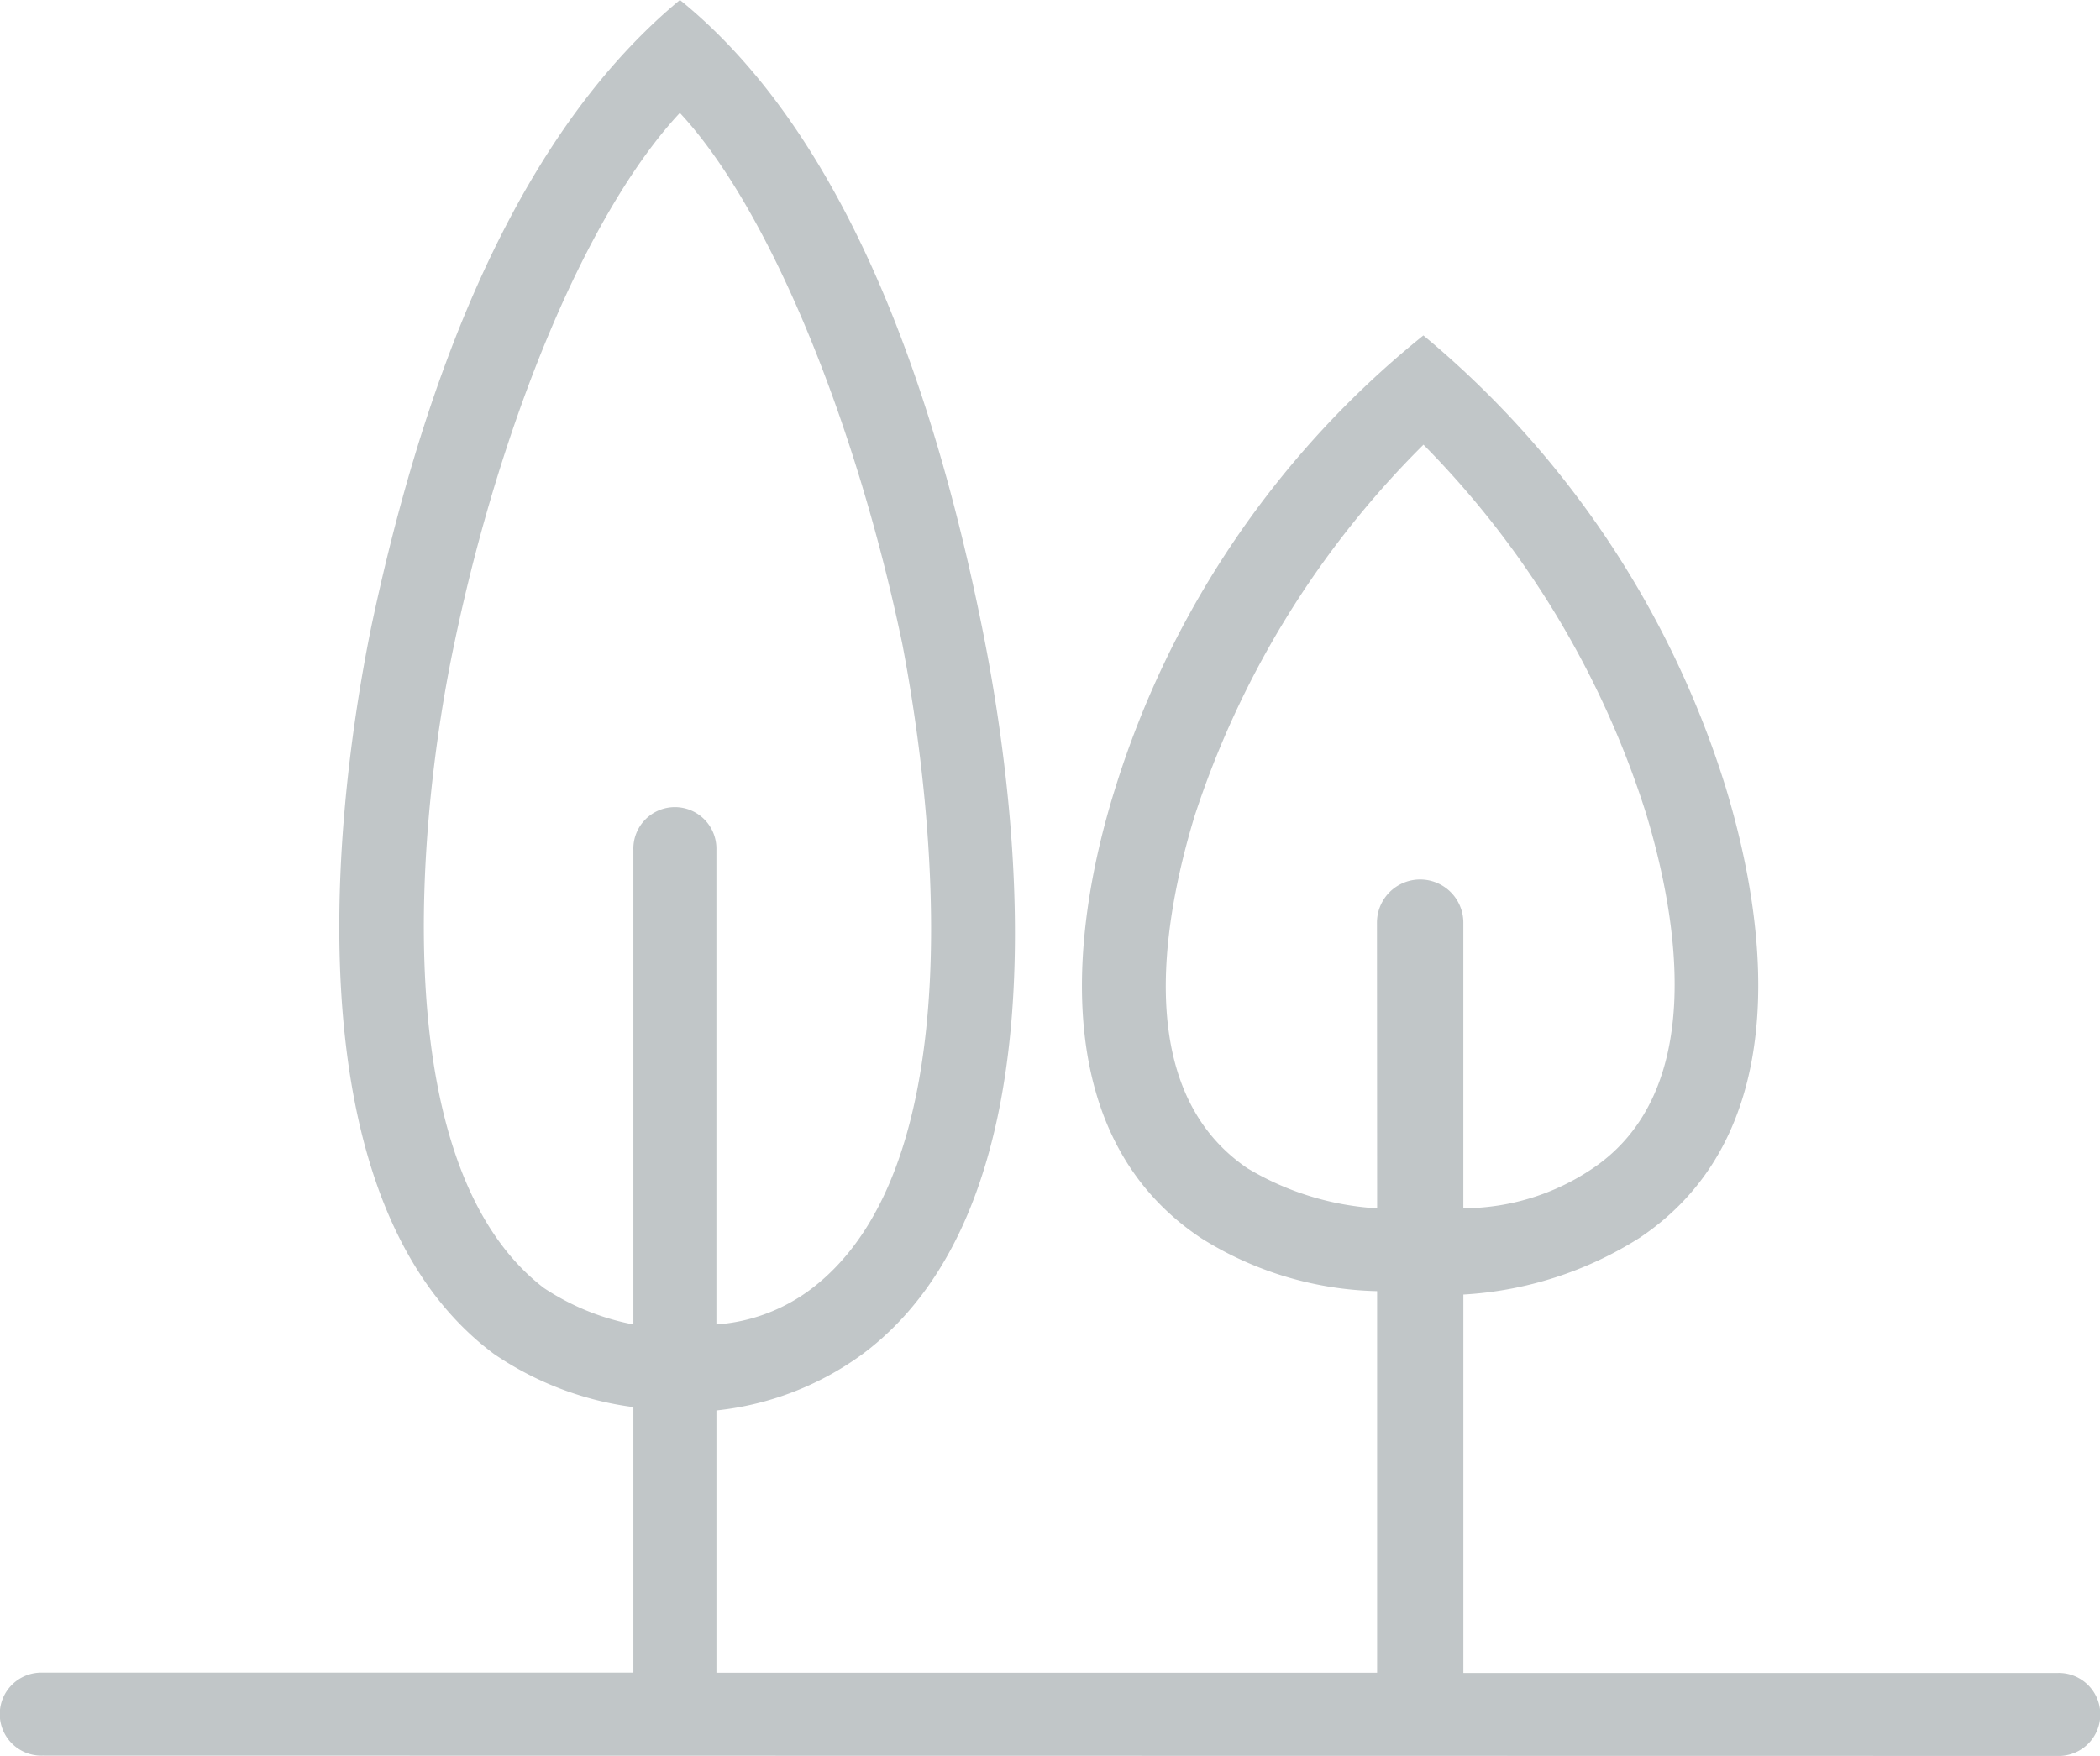 <svg id="Component_17_1" data-name="Component 17 – 1" xmlns="http://www.w3.org/2000/svg" width="75.11" height="62.82" viewBox="0 0 75.11 62.82">
  <path id="Path_388" data-name="Path 388" d="M61.695,51.6a1.545,1.545,0,0,1,3.09,0V61.817a8.278,8.278,0,0,0,4.633-1.43c4.035-2.73,3.086-8.785,1.9-12.7A32.872,32.872,0,0,0,63.359,34.5a33.247,33.247,0,0,0-8.191,13.3c-1.187,3.922-2.137,9.859,1.9,12.59a10.2,10.2,0,0,0,4.633,1.43Zm-47.734,29.8a1.485,1.485,0,1,1,0-2.969H35.1v-9.5a11.456,11.456,0,0,1-4.984-1.9c-7.012-5.223-5.937-18.4-4.394-26,1.66-7.84,4.75-17.223,11.043-22.441,6.3,5.106,9.266,14.844,10.805,22.441s2.73,20.781-4.27,26a10.758,10.758,0,0,1-5.23,2.02v9.383H61.7L61.7,64.782a12.313,12.313,0,0,1-6.3-1.9c-5.344-3.562-4.746-10.688-3.086-16.027A33.593,33.593,0,0,1,63.356,30.591,34.2,34.2,0,0,1,74.161,46.736c1.664,5.461,2.258,12.59-3.086,16.148a13.151,13.151,0,0,1-6.289,2.02V78.442H86.044a1.485,1.485,0,1,1,0,2.969ZM44.719,41.63c-1.66-7.957-4.754-15.559-7.957-19-3.328,3.566-6.41,11.047-8.07,19-1.312,6.176-2.5,18.645,3.2,23.035A8.729,8.729,0,0,0,35.1,65.974l0-16.984a1.485,1.485,0,1,1,2.969,0V65.974a6.366,6.366,0,0,0,3.441-1.309C47.215,60.27,45.9,47.8,44.719,41.63Z" transform="translate(-12.446 -18.591)" fill="#c1c6c8"/>
</svg>
